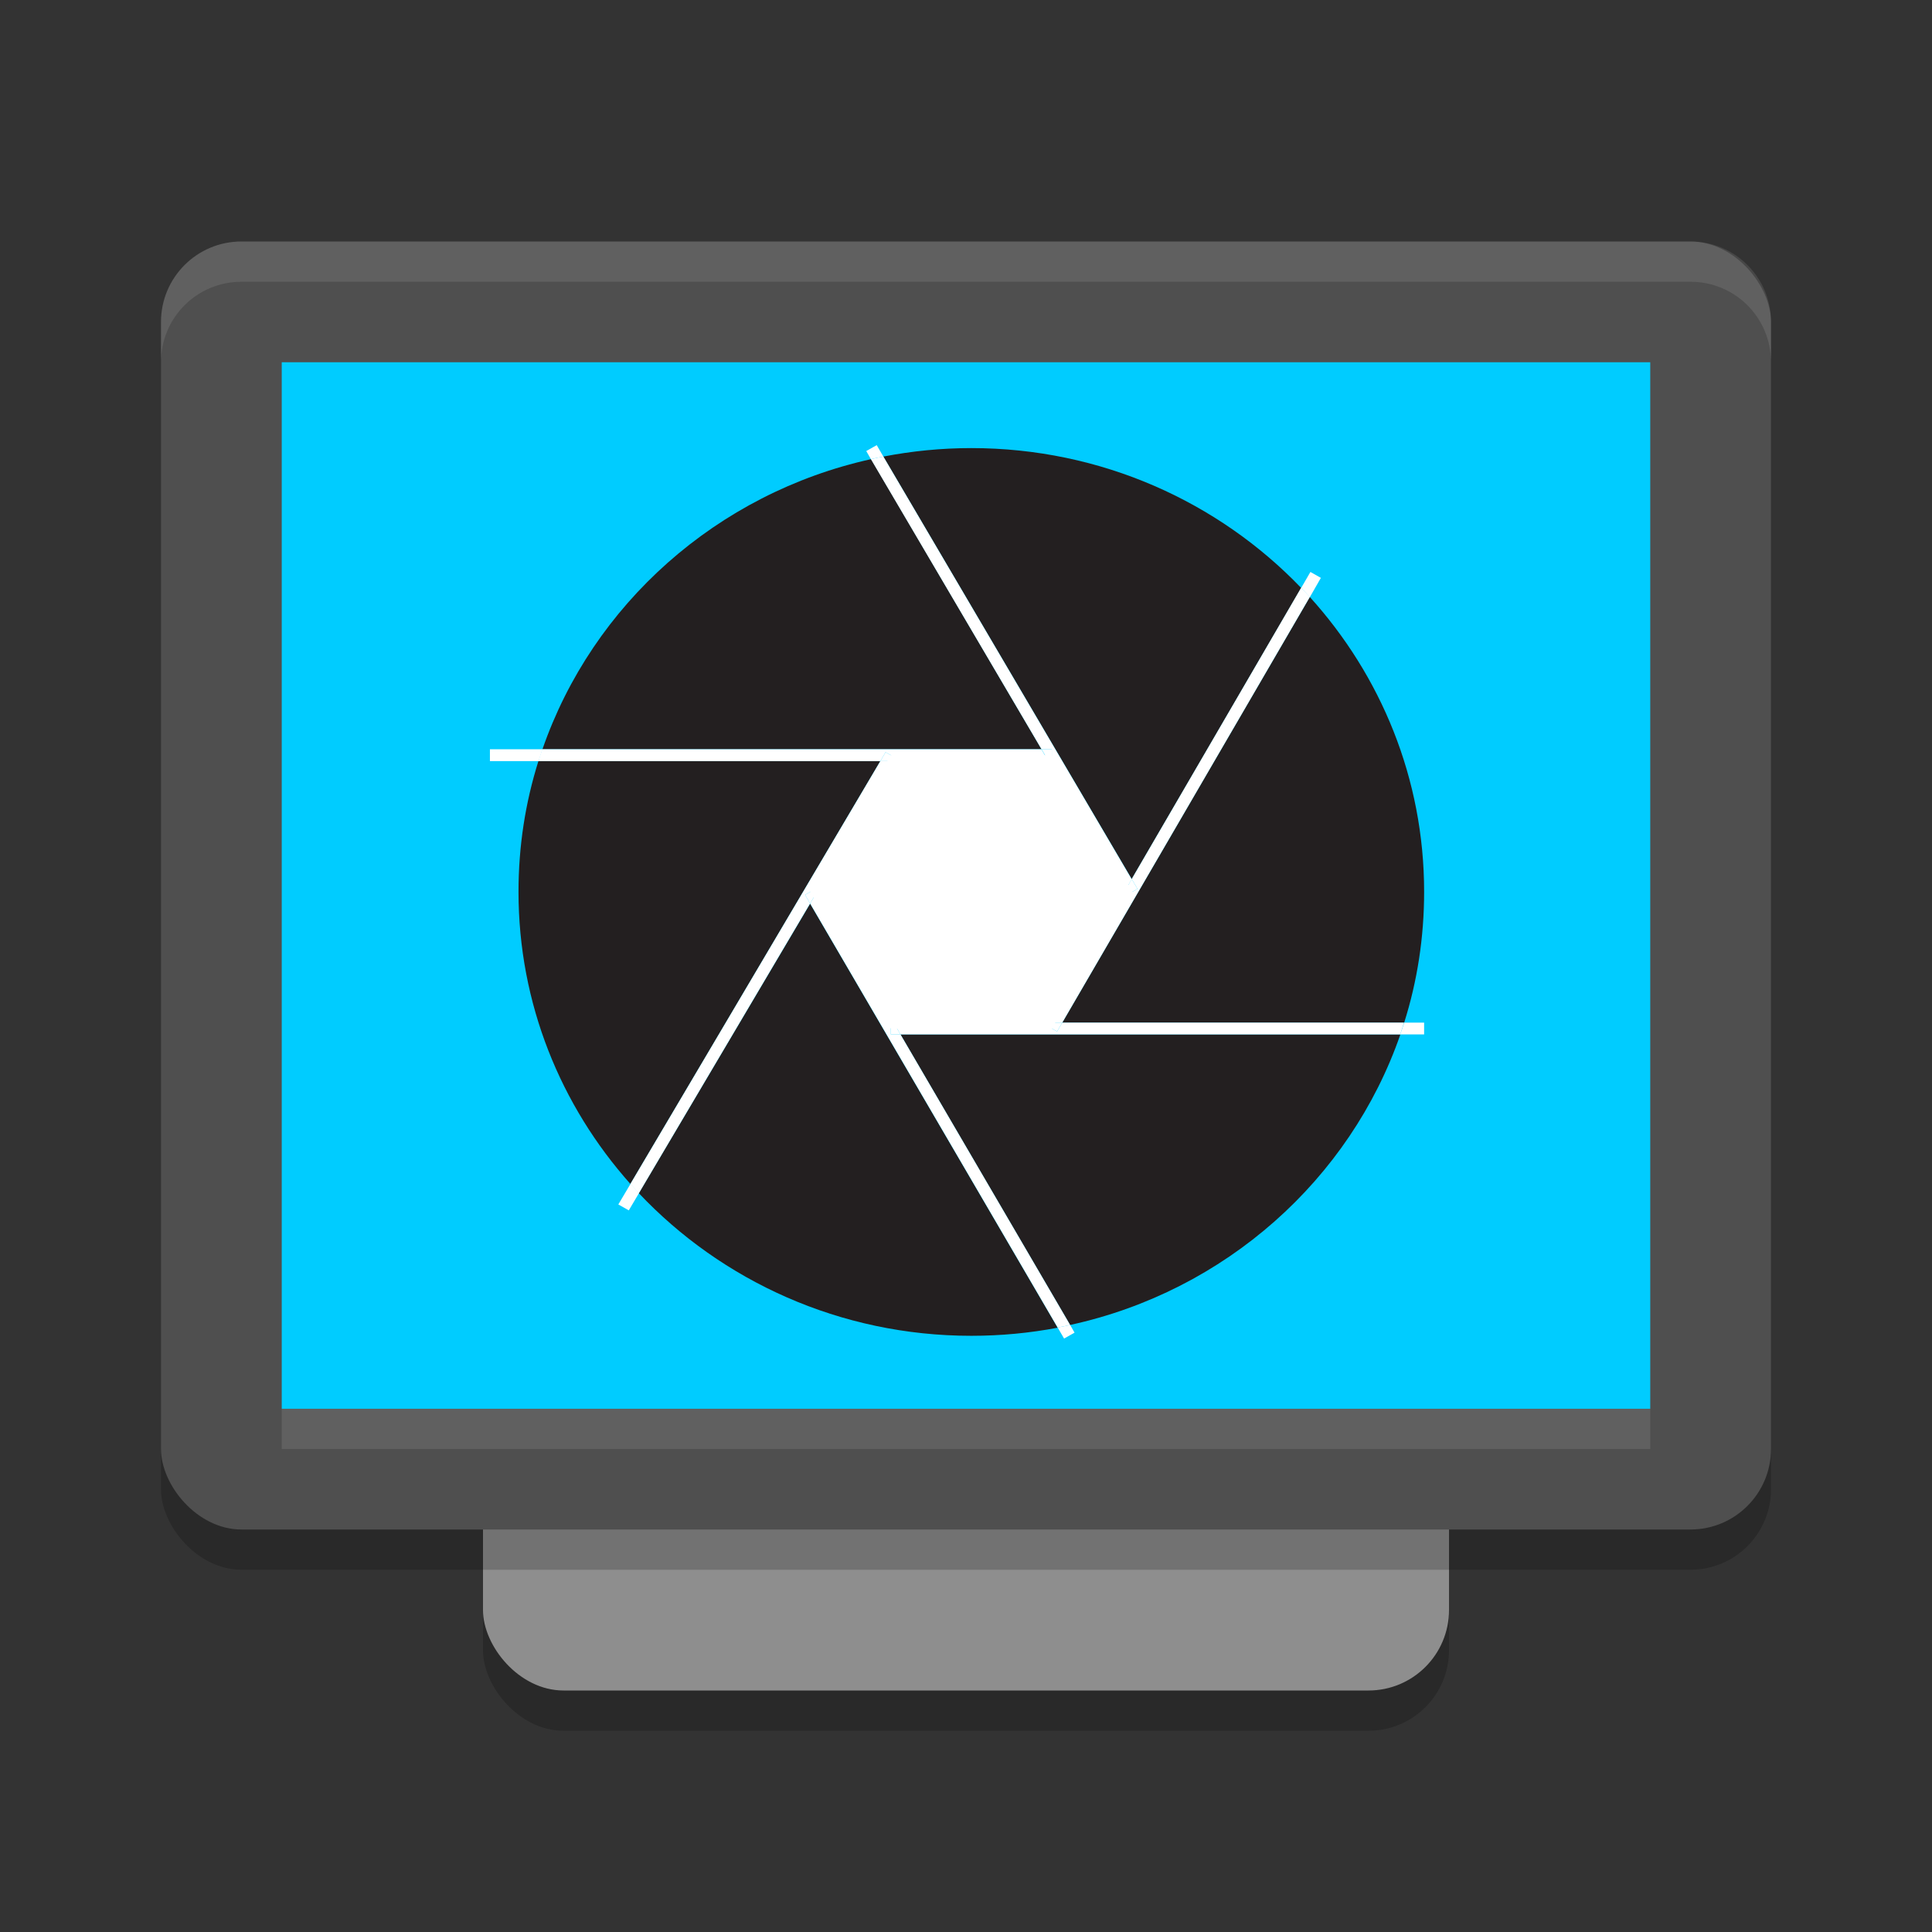 <?xml version="1.0" encoding="UTF-8" standalone="no"?>
<svg
   xmlns:dc="http://purl.org/dc/elements/1.1/"
   xmlns:cc="http://creativecommons.org/ns#"
   xmlns:rdf="http://www.w3.org/1999/02/22-rdf-syntax-ns#"
   xmlns:svg="http://www.w3.org/2000/svg"
   xmlns="http://www.w3.org/2000/svg"
   xmlns:sodipodi="http://sodipodi.sourceforge.net/DTD/sodipodi-0.dtd"
   xmlns:inkscape="http://www.inkscape.org/namespaces/inkscape"
   width="48"
   height="48"
   version="1.1"
   id="svg16"
   sodipodi:docname="mx-snapshot8.svg"
   inkscape:version="0.92.4 (5da689c313, 2019-01-14)">
  <rect width="100%" height="100%" fill="#333333" stroke="none"/>
  <defs
     id="defs20" />
  <sodipodi:namedview
     pagecolor="#ffffff"
     bordercolor="#666666"
     borderopacity="1"
     objecttolerance="10"
     gridtolerance="10"
     guidetolerance="10"
     inkscape:pageopacity="0"
     inkscape:pageshadow="2"
     inkscape:window-width="1876"
     inkscape:window-height="1054"
     id="namedview18"
     showgrid="false"
     inkscape:zoom="4.9166667"
     inkscape:cx="93.135054"
     inkscape:cy="-20.974578"
     inkscape:window-x="44"
     inkscape:window-y="0"
     inkscape:window-maximized="1"
     inkscape:current-layer="layer1" />
  <rect
     style="opacity:0.2"
     width="24"
     height="32"
     x="12"
     y="11"
     rx="2"
     ry="2"
     id="rect2" />
  <rect
     width="24"
     height="32"
     x="12"
     y="10"
     rx="2"
     ry="2"
     style="fill:#8e8e8e"
     id="rect4" />
  <rect
     style="opacity:0.2"
     width="40"
     height="32"
     x="4"
     y="7"
     rx="2"
     ry="2"
     id="rect6" />
  <rect
     style="fill:#4f4f4f"
     width="40"
     height="32"
     x="4"
     y="6"
     rx="2"
     ry="2"
     id="rect8" />
  <rect
     style="fill:#00ccff"
     width="34"
     height="26"
     x="7"
     y="9"
     rx="0"
     ry="0"
     id="rect10" />
  <rect
     style="opacity:0.1;fill:#ffffff"
     width="34"
     height="1"
     x="7"
     y="35"
     id="rect12" />
  <path
     style="fill:#ffffff;opacity:0.1"
     d="M 6 6 C 4.892 6 4 6.892 4 8 L 4 9 C 4 7.892 4.892 7 6 7 L 42 7 C 43.108 7 44 7.892 44 9 L 44 8 C 44 6.892 43.108 6 42 6 L 6 6 z"
     id="path14" />
  <g
     inkscape:groupmode="layer"
     id="layer1"
     inkscape:label="Layer 1">
    <g
       id="g1171"
       transform="matrix(0.05,0,0,0.049,12.817,11.069)"
       inkscape:transform-center-x="-2.0338983"
       inkscape:transform-center-y="-0.40677966">
      <polygon
         id="polygon1088"
         points="186.3,157 266.3,157 306.3,226.3 266.3,295.6 186.3,295.6 146.3,226.3 "
         class="st0"
         style="fill:#ffffff" />
      <path
         id="path1090"
         d="m 11.2,160 c -6.5,21 -9.9,43.2 -9.9,66.3 0,56.7 21,108.5 55.6,148.1 L 181.1,160 Z"
         class="st1"
         inkscape:connector-curvature="0"
         style="fill:#231f20" />
      <path
         id="path1092"
         d="m 61.1,379.1 c 41.1,44.4 99.9,72.3 165.2,72.3 14.7,0 29,-1.4 42.9,-4.1 l -123,-215 z"
         class="st1"
         inkscape:connector-curvature="0"
         style="fill:#231f20" />
      <path
         id="path1094"
         d="M 390.2,72.2 C 349.2,28.6 290.9,1.3 226.3,1.3 211.4,1.3 196.8,2.8 182.6,5.6 L 306,219.8 Z"
         class="st1"
         inkscape:connector-curvature="0"
         style="fill:#231f20" />
      <path
         id="path1096"
         d="M 176.5,6.9 C 99.9,24.2 38.1,80.6 13.2,154 h 248 z"
         class="st1"
         inkscape:connector-curvature="0"
         style="fill:#231f20" />
      <path
         id="path1098"
         d="m 441.4,292.6 c 6.5,-21 9.9,-43.2 9.9,-66.3 0,-57.4 -21.5,-109.7 -56.8,-149.5 l -123,215.8 z"
         class="st1"
         inkscape:connector-curvature="0"
         style="fill:#231f20" />
      <path
         id="path1100"
         d="m 275.4,445.9 c 77,-17.1 139.1,-73.7 164.1,-147.3 H 191.1 Z"
         class="st1"
         inkscape:connector-curvature="0"
         style="fill:#231f20" />
      <path
         id="path1102"
         d="m 179.3,-0.2 -5.2,3 2.3,4.1 c 2,-0.5 4.1,-0.9 6.2,-1.3 z"
         class="st0"
         inkscape:connector-curvature="0"
         style="fill:#ffffff" />
      <path
         id="path1104"
         d="m 266.3,154 v 6 h -1.6 l 37.9,65.9 3.4,-6 L 182.6,5.6 c -2.1,0.4 -4.1,0.8 -6.2,1.3 L 261.2,154 Z"
         class="st0"
         inkscape:connector-curvature="0"
         style="fill:#ffffff" />
      <path
         id="path1106"
         d="m -12.9,154 v 6 h 24.2 c 0.6,-2 1.3,-4 1.9,-6 z"
         class="st0"
         inkscape:connector-curvature="0"
         style="fill:#ffffff" />
      <path
         id="path1108"
         d="m 183.7,155.5 5.2,3 -0.9,1.5 h 76.6 l -3.5,-6 h -248 c -0.7,2 -1.3,4 -1.9,6 h 169.9 z"
         class="st0"
         inkscape:connector-curvature="0"
         style="fill:#ffffff" />
      <polygon
         id="polygon1110"
         points="266.3,154 261.2,154 264.7,160 266.3,160 "
         class="st0"
         style="fill:#ffffff" />
      <path
         id="path1112"
         d="m 50.9,384.8 5.2,3 5.1,-8.8 c -1.4,-1.5 -2.8,-3.1 -4.2,-4.7 z"
         class="st0"
         inkscape:connector-curvature="0"
         style="fill:#ffffff" />
      <path
         id="path1114"
         d="m 143.7,227.8 5.2,-3 0.8,1.4 L 188,160 h -6.9 L 56.9,374.4 c 1.4,1.6 2.8,3.1 4.2,4.7 l 85.1,-146.9 z"
         class="st0"
         inkscape:connector-curvature="0"
         style="fill:#ffffff" />
      <polygon
         id="polygon1116"
         points="183.7,155.5 181.1,160 188,160 188.9,158.5 "
         class="st0"
         style="fill:#ffffff" />
      <path
         id="path1118"
         d="m 272.4,452.8 5.2,-3 -2.2,-3.9 c -2,0.5 -4.1,0.9 -6.2,1.3 z"
         class="st0"
         inkscape:connector-curvature="0"
         style="fill:#ffffff" />
      <path
         id="path1120"
         d="m 186.3,298.6 v -6 h 1.4 l -38,-66.4 -3.5,6 123,215 c 2.1,-0.4 4.1,-0.8 6.2,-1.3 L 191.1,298.6 Z"
         class="st0"
         inkscape:connector-curvature="0"
         style="fill:#ffffff" />
      <polygon
         id="polygon1122"
         points="143.7,227.8 146.2,232.2 149.7,226.2 148.9,224.8 "
         class="st0"
         style="fill:#ffffff" />
      <path
         id="path1124"
         d="m 439.4,298.6 h 11.9 v -6 h -9.9 c -0.6,2 -1.3,4 -2,6 z"
         class="st0"
         inkscape:connector-curvature="0"
         style="fill:#ffffff" />
      <path
         id="path1126"
         d="m 271.5,292.6 -2.6,4.5 -5.2,-3 0.9,-1.5 h -76.9 l 3.4,6 h 248.3 c 0.7,-2 1.3,-4 1.9,-6 z"
         class="st0"
         inkscape:connector-curvature="0"
         style="fill:#ffffff" />
      <polygon
         id="polygon1128"
         points="186.3,298.6 191.1,298.6 187.7,292.6 186.3,292.6 "
         class="st0"
         style="fill:#ffffff" />
      <path
         id="path1130"
         d="m 400,67.1 -5.2,-3 -4.6,8.1 c 1.4,1.5 2.9,3.1 4.3,4.7 z"
         class="st0"
         inkscape:connector-curvature="0"
         style="fill:#ffffff" />
      <path
         id="path1132"
         d="m 308.9,224.8 -5.2,3 -1.1,-1.9 -38,66.7 h 6.9 l 123,-215.8 c -1.4,-1.6 -2.8,-3.1 -4.3,-4.7 L 306,219.8 Z"
         class="st0"
         inkscape:connector-curvature="0"
         style="fill:#ffffff" />
      <polygon
         id="polygon1134"
         points="308.9,224.8 306,219.8 302.6,225.9 303.7,227.8 "
         class="st0"
         style="fill:#ffffff" />
      <polygon
         id="polygon1136"
         points="263.7,294.1 268.9,297.1 271.5,292.6 264.6,292.6 "
         class="st0"
         style="fill:#ffffff" />
    </g>
  </g>
  <style
     id="style1086"
     type="text/css">
	.st0{fill:#FFFFFF;}
	.st1{fill:#231F20;}
</style>
</svg>
